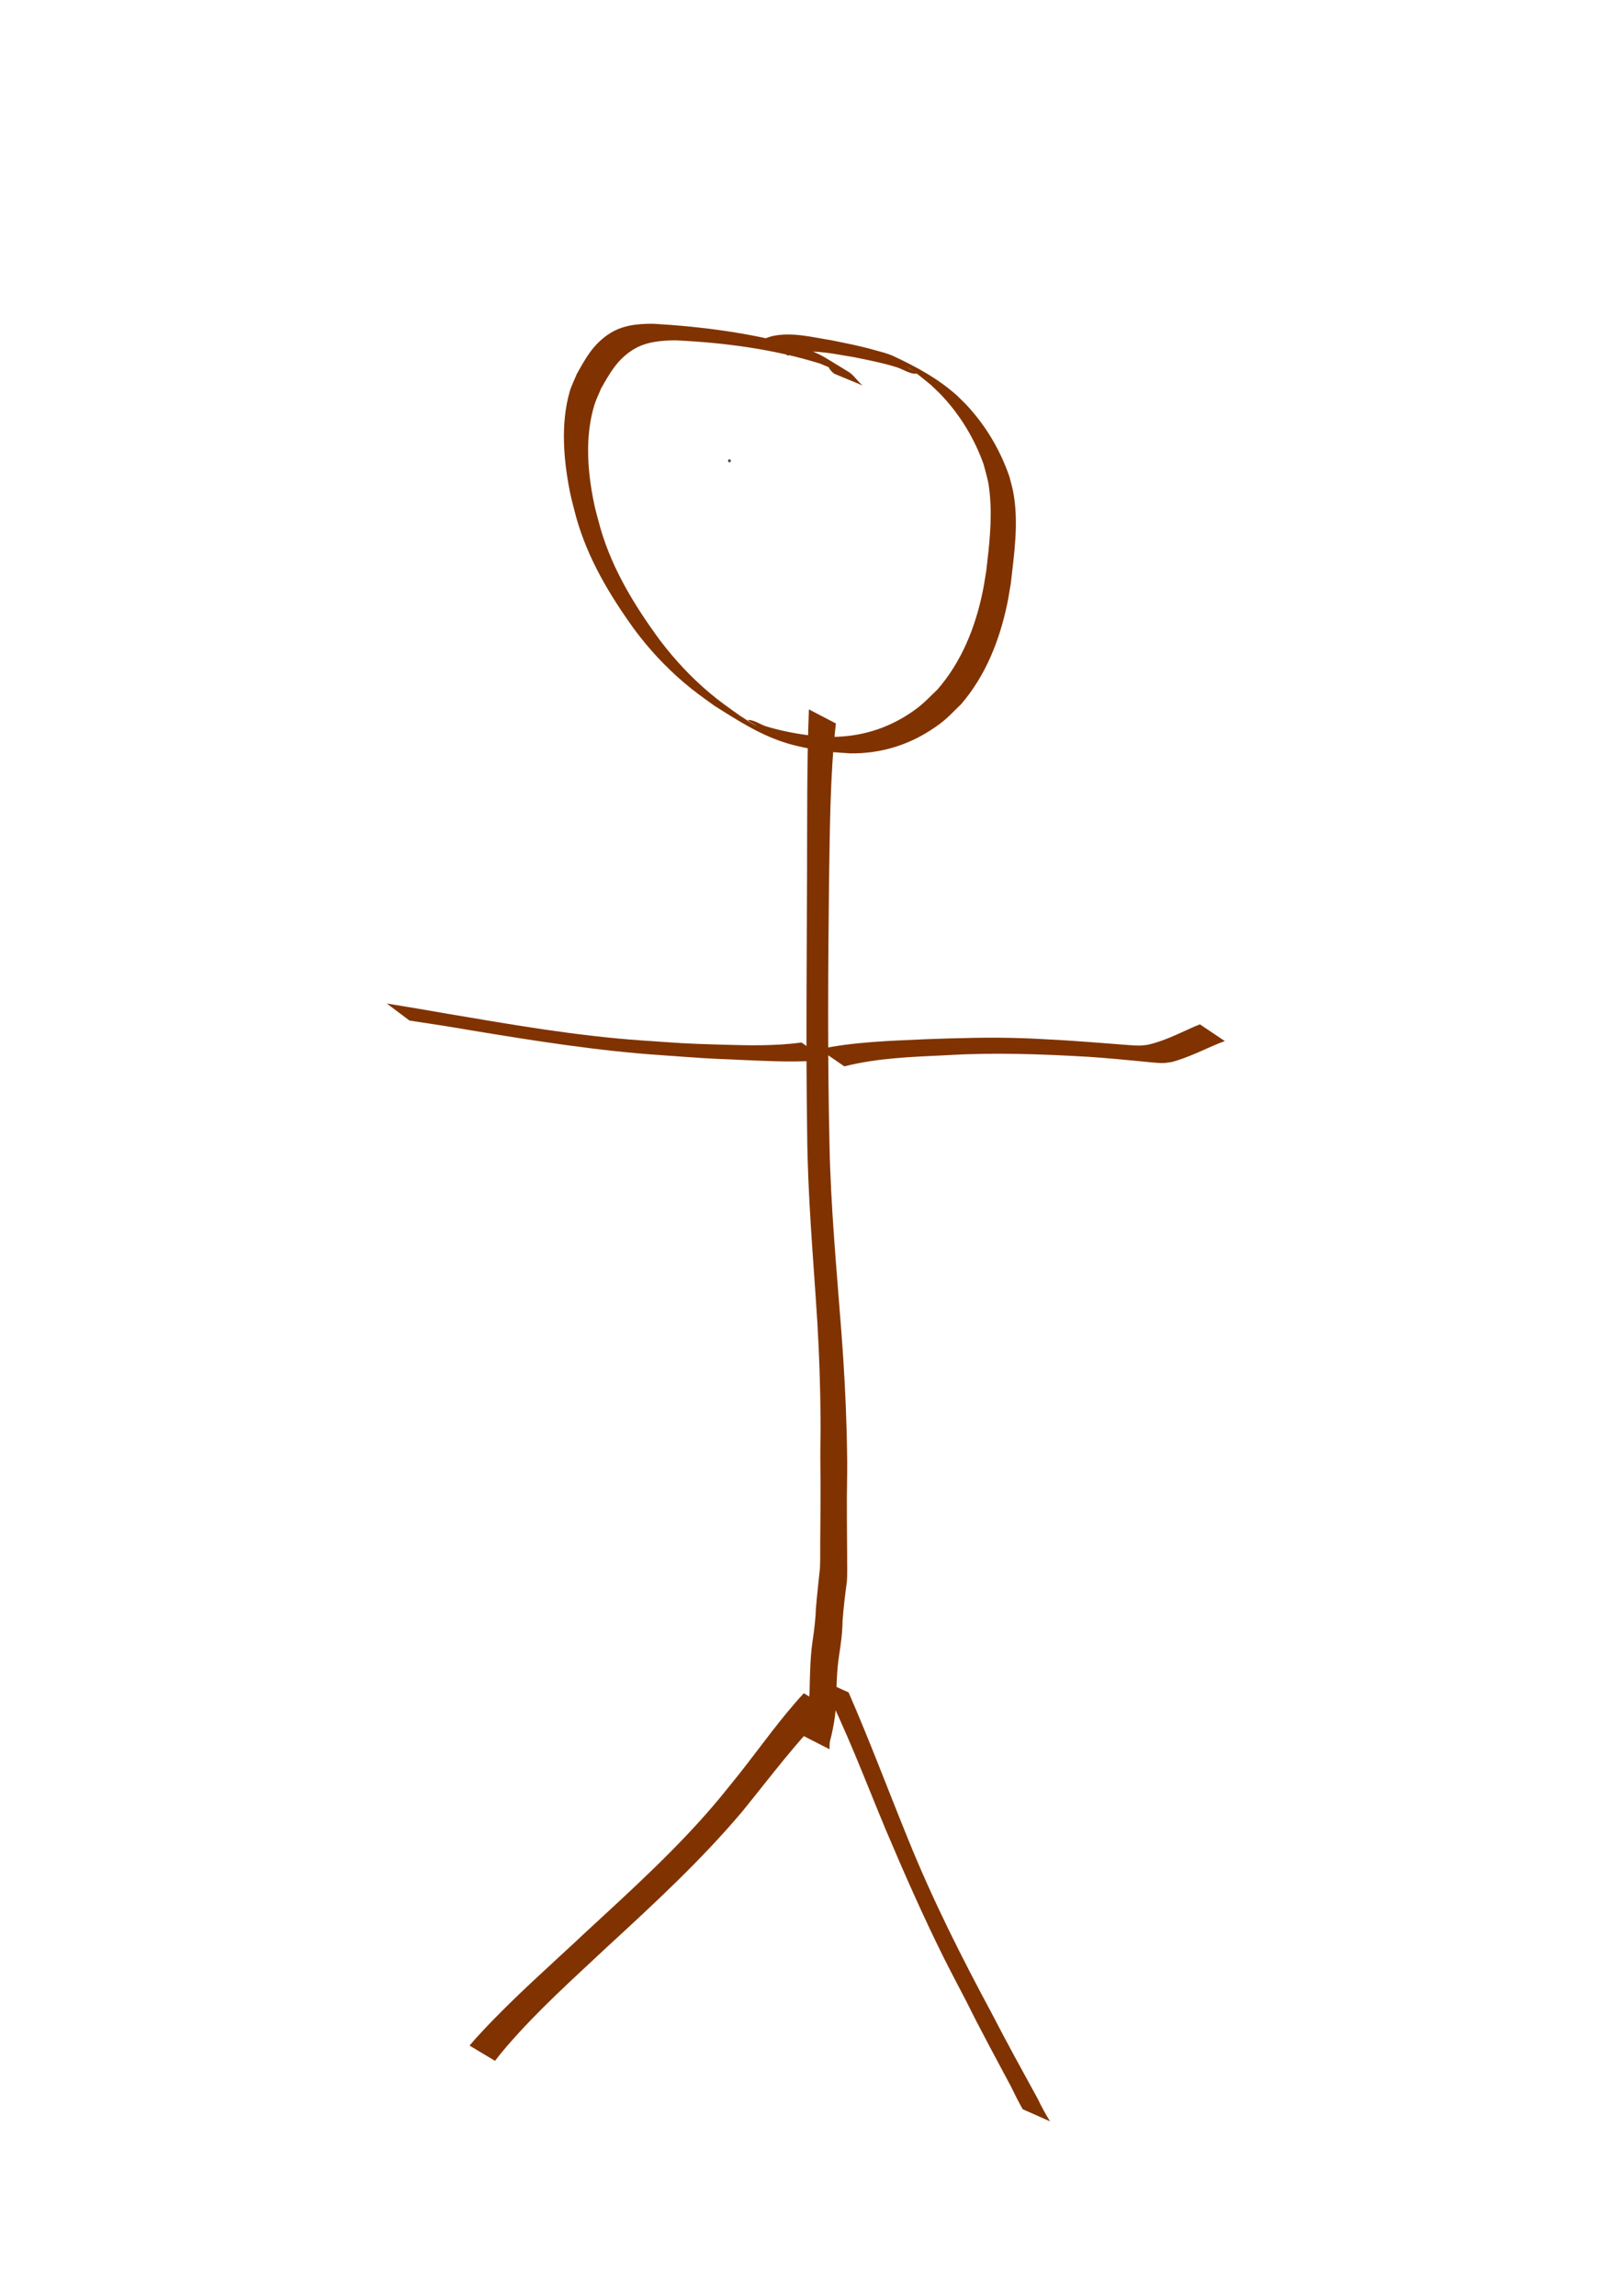 <?xml version="1.0" encoding="UTF-8" standalone="no"?>
<!-- Created with Inkscape (http://www.inkscape.org/) -->

<svg
   width="210mm"
   height="297mm"
   viewBox="0 0 210 297"
   version="1.1"
   id="svg1"
   sodipodi:docname="rysunek.svg"
   inkscape:version="1.3 (0e150ed6c4, 2023-07-21)"
   xmlns:inkscape="http://www.inkscape.org/namespaces/inkscape"
   xmlns:sodipodi="http://sodipodi.sourceforge.net/DTD/sodipodi-0.dtd"
   xmlns="http://www.w3.org/2000/svg"
   xmlns:svg="http://www.w3.org/2000/svg">
  <sodipodi:namedview
     id="namedview1"
     pagecolor="#ffffff"
     bordercolor="#000000"
     borderopacity="0.25"
     inkscape:showpageshadow="2"
     inkscape:pageopacity="0.0"
     inkscape:pagecheckerboard="0"
     inkscape:deskcolor="#d1d1d1"
     inkscape:document-units="mm"
     inkscape:zoom="0.74564394"
     inkscape:cx="396.97231"
     inkscape:cy="561.25984"
     inkscape:window-width="1920"
     inkscape:window-height="1051"
     inkscape:window-x="-9"
     inkscape:window-y="-9"
     inkscape:window-maximized="1"
     inkscape:current-layer="layer1" />
  <defs
     id="defs1" />
  <g
     inkscape:label="Warstwa 1"
     inkscape:groupmode="layer"
     id="layer1">
    <path
       style="fill:#803300;stroke-width:0.265"
       id="path1"
       d="m 104.664,91.771 c -0.266,6.975 -0.214,13.961 -0.238,20.941 -0.035,11.26 -0.16,22.519 0.012,33.778 0.056,8.189 0.803,16.351 1.314,24.52 0.255,4.193 0.388,8.391 0.42,12.591 0.023,1.67 -0.04,3.339 -0.031,5.008 0.031,2.215 0.04,4.431 0.021,6.646 -0.016,1.449 -0.031,2.897 -0.035,4.346 -0.014,1.095 0.027,2.191 -0.036,3.284 -0.167,1.686 -0.372,3.367 -0.509,5.056 -0.057,1.491 -0.229,2.967 -0.455,4.44 -0.27,1.934 -0.319,3.892 -0.362,5.842 0.004,1.67 -0.315,3.295 -0.749,4.897 -0.16,0.45 -0.172,0.919 -0.183,1.389 0,0 3.505,1.788 3.505,1.788 v 0 c -0.007,-0.443 -0.021,-0.883 0.124,-1.31 0.403,-1.645 0.698,-3.309 0.727,-5.009 0.044,-1.93 0.082,-3.866 0.374,-5.778 0.233,-1.484 0.436,-2.969 0.453,-4.475 0.122,-1.686 0.321,-3.361 0.55,-5.036 0.099,-1.1 0.032,-2.207 0.048,-3.311 -0.003,-1.46 -0.019,-2.92 -0.033,-4.38 -0.017,-2.206 -0.007,-4.411 0.036,-6.616 0.02,-1.689 -0.037,-3.378 -0.065,-5.066 -0.114,-4.251 -0.345,-8.496 -0.666,-12.737 -0.622,-8.201 -1.403,-16.398 -1.561,-24.625 -0.255,-11.263 -0.184,-22.527 -0.059,-33.791 0.121,-6.857 0.114,-13.749 0.888,-20.57 z" />
    <path
       style="fill:#803300;stroke-width:0.265"
       id="path2"
       d="m 106.195,217.31 c 3.229,6.25 5.692,12.864 8.396,19.351 2.37,5.601 4.821,11.174 7.532,16.62 0.729,1.464 2.186,4.239 2.97,5.742 1.826,3.699 3.815,7.313 5.745,10.957 0.47,0.975 0.956,1.939 1.487,2.881 0,0 3.542,1.572 3.542,1.572 v 0 c -0.586,-0.94 -1.113,-1.91 -1.591,-2.91 -2.007,-3.668 -4.03,-7.328 -5.946,-11.045 -3.937,-7.319 -7.675,-14.747 -10.795,-22.459 -2.589,-6.356 -4.992,-12.786 -7.735,-19.078 z" />
    <path
       style="fill:#803300;stroke-width:0.265"
       id="path3"
       d="m 104.005,219.048 c -3.007,3.249 -5.547,6.879 -8.285,10.347 -0.845,1.071 -1.714,2.122 -2.571,3.184 -5.271,6.347 -11.414,11.881 -17.459,17.469 -4.46,4.189 -9.082,8.226 -13.258,12.704 -1.218,1.324 -0.663,0.696 -1.677,1.877 0,0 3.296,1.975 3.296,1.975 v 0 c 0.94,-1.208 0.422,-0.564 1.564,-1.925 3.98,-4.61 8.533,-8.683 12.971,-12.84 6.07,-5.586 12.149,-11.198 17.476,-17.516 3.657,-4.491 7.109,-9.19 11.277,-13.232 z" />
    <path
       style="fill:#803300;stroke-width:0.265"
       id="path4"
       d="m 103.703,134.863 c -3.461,0.478 -6.98,0.377 -10.461,0.278 -5.005,-0.142 -5.085,-0.198 -10.185,-0.541 -8.408,-0.583 -16.708,-2.021 -25.006,-3.428 -2.664,-0.474 -5.333,-0.915 -8.004,-1.35 0,0 2.937,2.204 2.937,2.204 v 0 c 2.625,0.39 5.248,0.795 7.863,1.249 8.236,1.359 16.462,2.675 24.803,3.236 5.567,0.392 4.84,0.382 10.3,0.608 3.652,0.152 7.336,0.361 10.982,-0.007 z" />
    <path
       style="fill:#803300;stroke-width:0.265"
       id="path5"
       d="m 109.248,137.952 c 4.334,-1.101 8.85,-1.231 13.295,-1.447 6.129,-0.371 12.255,-0.14 18.377,0.216 2.287,0.156 4.568,0.372 6.849,0.593 0.633,0.061 2.06,0.228 2.747,0.207 0.374,-0.012 0.743,-0.089 1.114,-0.133 2.131,-0.576 4.104,-1.603 6.14,-2.441 0.238,-0.088 0.476,-0.175 0.714,-0.263 0,0 -3.228,-2.168 -3.228,-2.168 v 0 c -0.235,0.095 -0.469,0.19 -0.704,0.286 -1.979,0.873 -3.929,1.882 -6.051,2.362 -0.355,0.033 -0.708,0.091 -1.064,0.098 -0.608,0.013 -2.114,-0.121 -2.662,-0.164 -2.246,-0.174 -4.491,-0.352 -6.739,-0.498 -1.553,-0.087 -4.197,-0.243 -5.746,-0.295 -4.204,-0.141 -8.41,-0.017 -12.611,0.139 -4.567,0.207 -9.182,0.336 -13.669,1.283 z" />
    <path
       style="fill:#803300;stroke-width:0.265"
       id="path6"
       d="m 111.615,49.867 c -0.113,-0.103 -0.231,-0.201 -0.34,-0.309 -0.484,-0.479 -0.887,-1.089 -1.479,-1.45 -4.341,-2.639 -3.262,-2.116 -6.567,-3.341 -6.096,-1.685 -12.423,-2.524 -18.73,-2.885 -2.059,-0.004 -4.042,0.184 -5.794,1.376 -2.02,1.374 -2.94,3.105 -4.092,5.161 -0.303,0.756 -0.684,1.484 -0.908,2.267 -1.186,4.138 -0.786,8.861 0.052,13.024 0.217,1.08 0.53,2.139 0.796,3.209 1.506,5.355 4.301,10.029 7.524,14.501 1.859,2.511 3.998,4.815 6.375,6.844 1.503,1.283 2.392,1.88 3.987,3.036 3.041,1.925 6.106,3.904 9.591,4.911 1.594,0.461 3.629,0.844 5.268,1.036 0.916,0.108 1.839,0.142 2.759,0.213 3.667,0.037 7.135,-0.944 10.23,-2.916 2.007,-1.279 2.375,-1.803 4.077,-3.453 3.156,-3.674 4.946,-8.19 5.942,-12.886 0.193,-0.911 0.324,-1.835 0.486,-2.753 0.442,-3.891 1.043,-7.912 0.308,-11.811 -0.128,-0.678 -0.335,-1.339 -0.503,-2.009 -1.153,-3.346 -2.971,-6.436 -5.361,-9.05 -0.439,-0.481 -0.918,-0.924 -1.378,-1.385 -2.459,-2.206 -5.207,-3.704 -8.235,-5.119 -0.797,-0.372 -1.666,-0.567 -2.513,-0.806 -1.946,-0.549 -3.478,-0.83 -5.448,-1.238 -2.472,-0.392 -5.077,-1.089 -7.595,-0.584 -0.441,0.088 -0.858,0.273 -1.286,0.41 0,0 3.145,2.145 3.145,2.145 v 0 c 0.408,-0.12 0.805,-0.283 1.223,-0.36 2.452,-0.45 4.972,0.191 7.381,0.564 2.072,0.432 3.384,0.661 5.43,1.277 0.853,0.257 1.635,0.845 2.525,0.874 0.455,0.015 -1.497,-1.026 -1.087,-0.828 0.831,0.401 2.328,1.679 3.03,2.246 0.467,0.454 0.953,0.888 1.4,1.362 2.411,2.553 4.252,5.595 5.433,8.898 0.47,1.781 0.643,2.139 0.816,3.98 0.304,3.251 -0.079,6.526 -0.455,9.751 -0.155,0.912 -0.278,1.83 -0.465,2.736 -0.957,4.643 -2.722,9.09 -5.864,12.697 -1.652,1.581 -2.079,2.151 -4.023,3.372 -3.06,1.921 -6.5,2.819 -10.103,2.751 -0.914,-0.079 -1.831,-0.119 -2.741,-0.236 -1.653,-0.213 -3.664,-0.622 -5.265,-1.115 -0.785,-0.242 -1.494,-0.799 -2.314,-0.848 -0.431,-0.026 1.429,0.957 1.039,0.771 -0.73,-0.347 -1.38,-0.841 -2.07,-1.262 -1.55,-1.108 -2.537,-1.767 -3.998,-2.996 -2.383,-2.004 -4.514,-4.295 -6.397,-6.772 -3.252,-4.422 -6.139,-9.12 -7.701,-14.432 -0.276,-1.063 -0.603,-2.115 -0.829,-3.19 -0.869,-4.143 -1.235,-8.67 -0.007,-12.783 0.228,-0.764 0.597,-1.479 0.895,-2.218 1.127,-1.971 2.047,-3.665 4.026,-4.943 1.699,-1.097 3.648,-1.255 5.612,-1.275 6.311,0.302 12.656,1.128 18.702,3.011 0.874,0.358 4.682,2.048 0.086,-0.377 -0.254,-0.134 0.46,0.344 0.675,0.534 0.703,0.625 0.137,0.216 0.748,0.881 0.097,0.106 0.22,0.184 0.331,0.277 z" />
    <circle
       id="path7"
       style="fill:#803300;stroke:#000000;stroke-width:0.265"
       cx="94.387"
       cy="59.613"
       r="0.047" />
  </g>
</svg>
